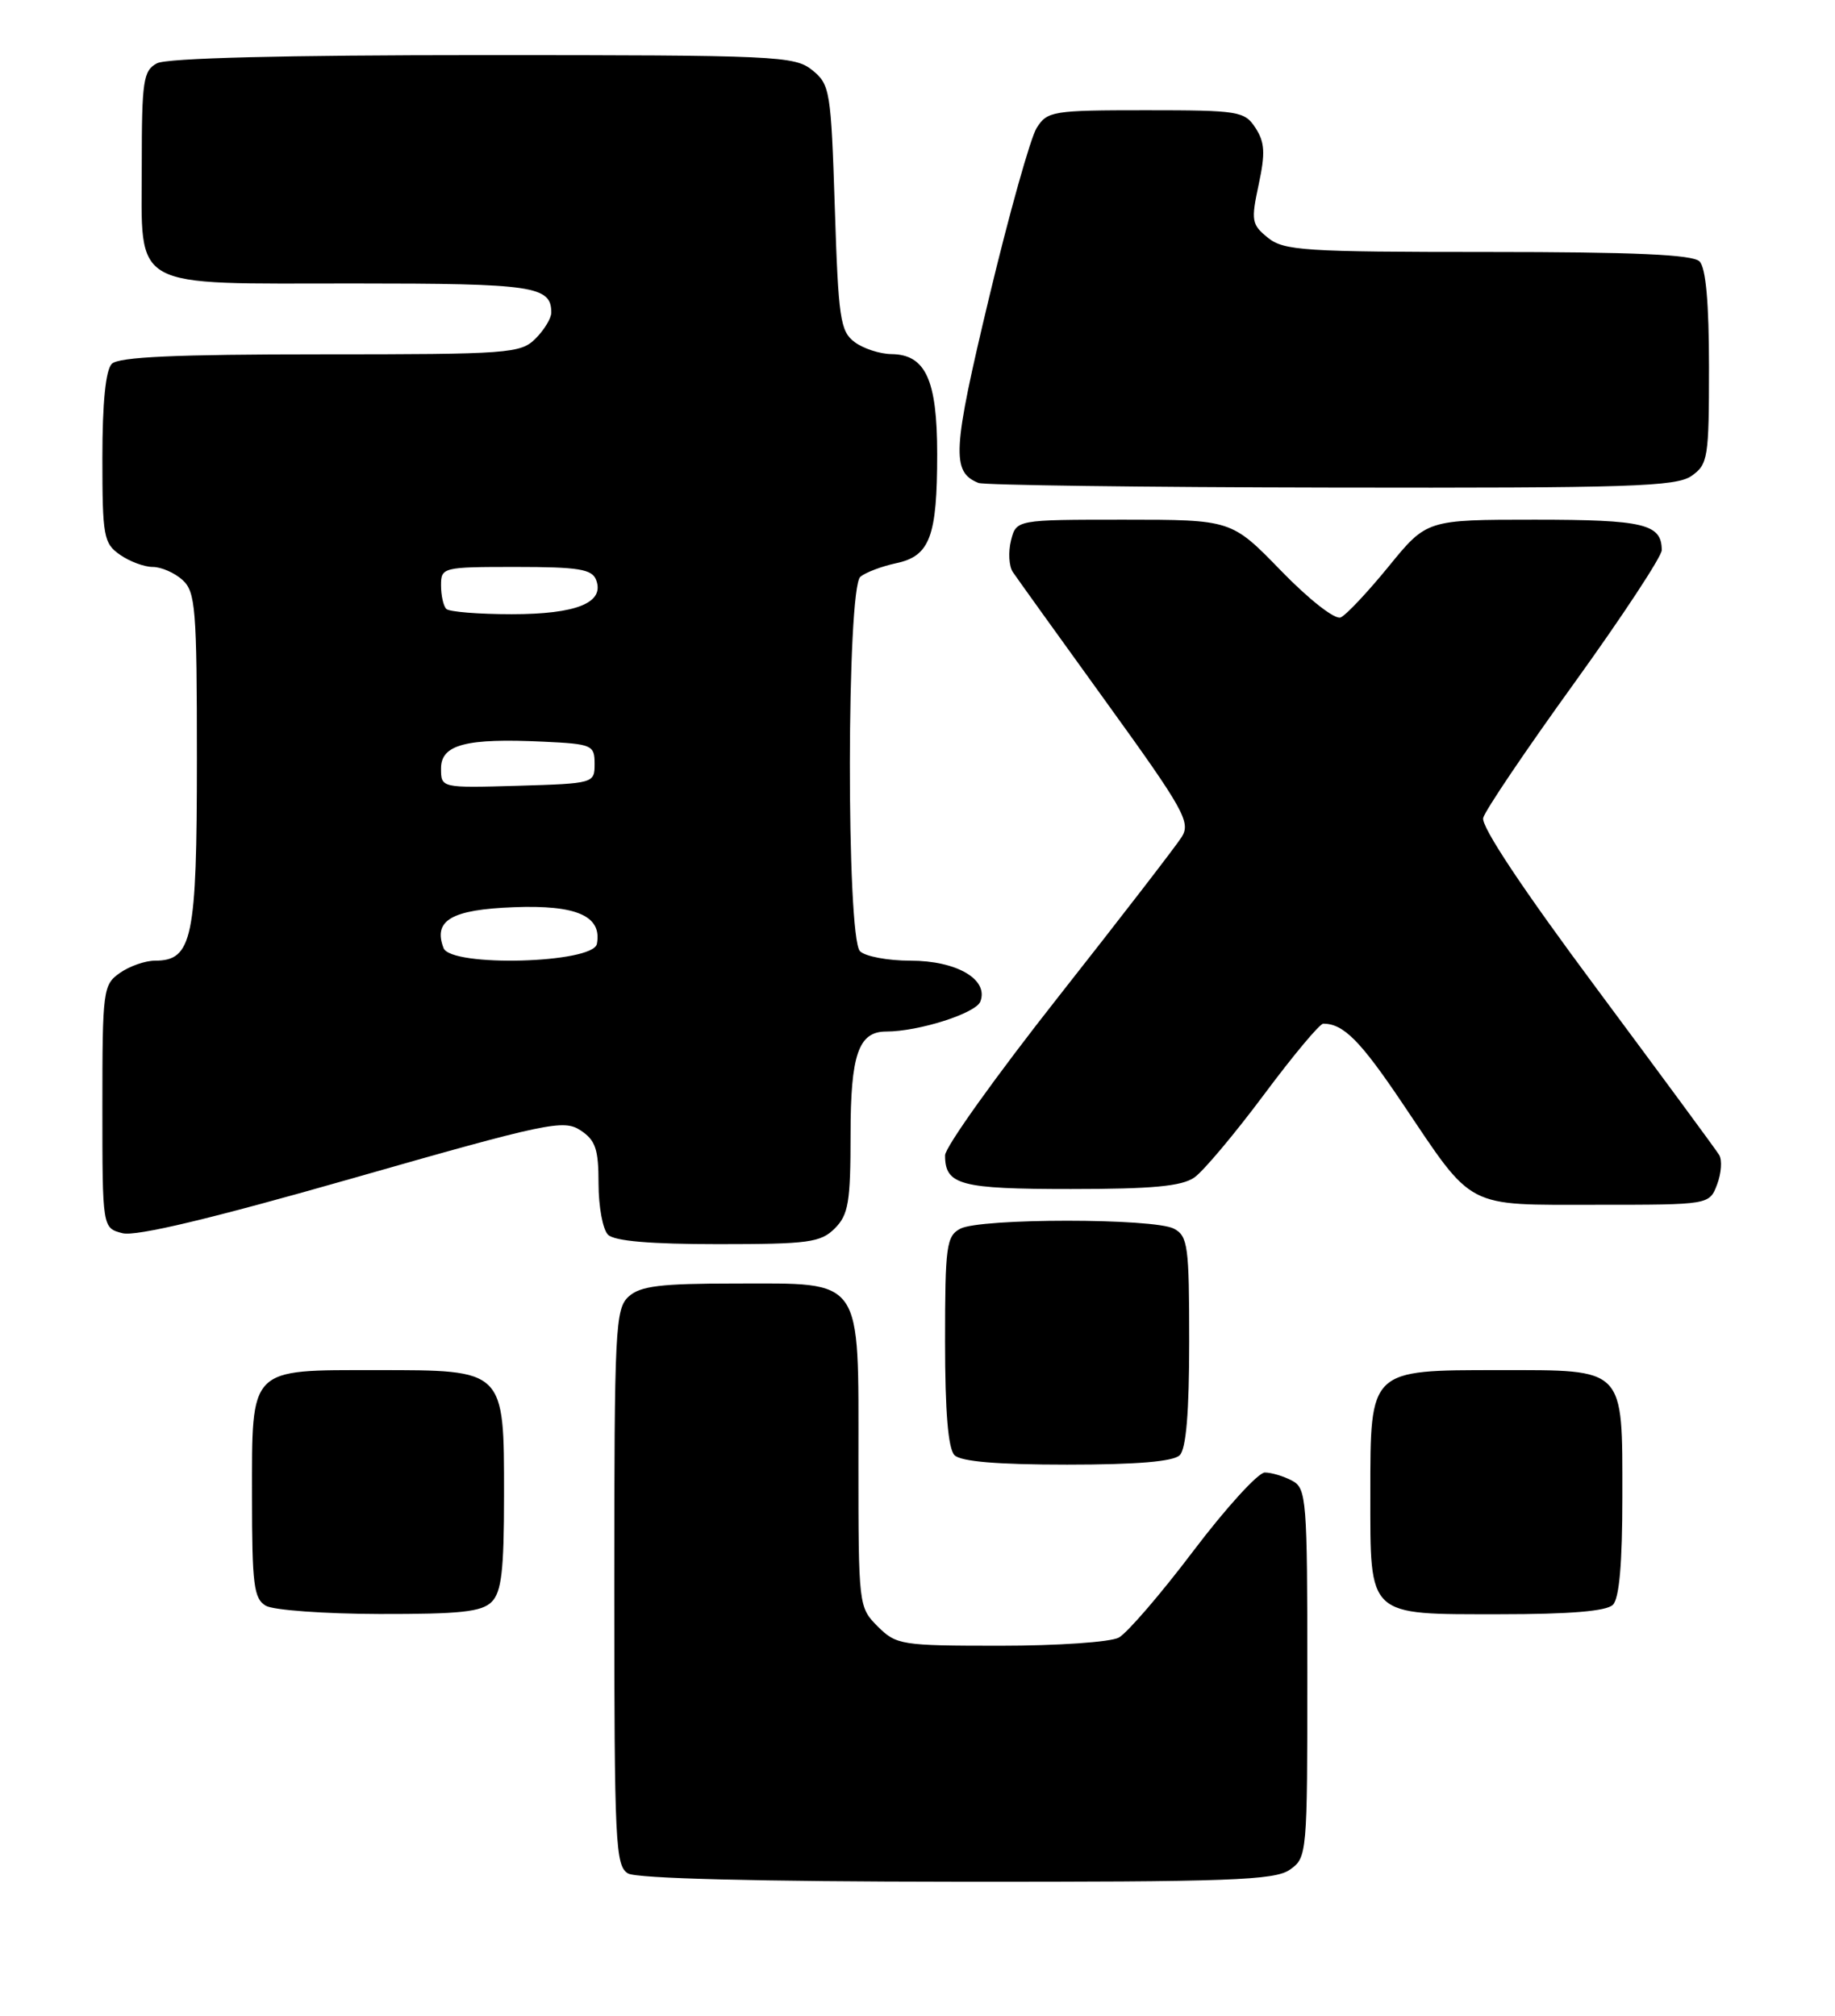 <?xml version="1.0" encoding="UTF-8" standalone="no"?>
<!DOCTYPE svg PUBLIC "-//W3C//DTD SVG 1.1//EN" "http://www.w3.org/Graphics/SVG/1.1/DTD/svg11.dtd" >
<svg xmlns="http://www.w3.org/2000/svg" xmlns:xlink="http://www.w3.org/1999/xlink" version="1.1" viewBox="0 0 233 256">
 <g >
 <path fill="currentColor"
d=" M 163.78 237.44 C 165.97 235.91 166.00 235.53 166.00 212.48 C 166.00 190.36 165.89 189.01 164.07 188.04 C 163.00 187.47 161.44 187.00 160.60 187.00 C 159.76 187.00 155.67 191.49 151.52 196.97 C 147.37 202.46 143.10 207.41 142.05 207.97 C 140.99 208.54 134.23 209.00 127.02 209.00 C 114.43 209.00 113.81 208.90 111.45 206.55 C 109.02 204.12 109.00 203.90 109.00 185.55 C 109.00 161.92 109.75 163.00 93.33 163.00 C 83.87 163.00 81.31 163.31 79.83 164.65 C 78.12 166.20 78.00 168.68 78.00 201.61 C 78.00 234.16 78.14 236.98 79.75 237.92 C 80.86 238.56 96.21 238.95 121.53 238.97 C 156.17 239.00 161.85 238.79 163.78 237.44 Z  M 62.43 203.43 C 63.68 202.18 64.00 199.44 64.00 189.93 C 64.00 173.84 64.16 174.00 47.83 174.00 C 31.51 174.00 32.00 173.50 32.00 190.11 C 32.00 201.24 32.23 203.03 33.75 203.92 C 34.71 204.48 41.21 204.95 48.18 204.97 C 58.40 204.99 61.16 204.70 62.43 203.43 Z  M 204.80 203.80 C 205.61 202.99 206.00 198.50 206.00 190.13 C 206.00 173.52 206.46 174.00 190.35 174.00 C 173.85 174.00 174.00 173.85 174.00 189.67 C 174.00 205.45 173.51 205.00 190.45 205.00 C 199.35 205.00 203.99 204.61 204.80 203.80 Z  M 149.80 184.80 C 150.61 183.99 151.00 179.32 151.00 170.34 C 151.00 158.24 150.83 156.98 149.07 156.04 C 146.55 154.69 124.45 154.69 121.93 156.04 C 120.17 156.98 120.00 158.24 120.00 170.34 C 120.00 179.32 120.39 183.99 121.20 184.80 C 122.01 185.61 126.64 186.00 135.50 186.00 C 144.36 186.00 148.99 185.61 149.80 184.80 Z  M 106.00 156.00 C 107.73 154.27 108.00 152.67 108.00 144.07 C 108.00 133.92 109.01 131.00 112.52 131.00 C 116.64 131.00 123.91 128.69 124.48 127.19 C 125.56 124.38 121.48 122.00 115.59 122.00 C 112.74 122.00 109.86 121.46 109.20 120.80 C 107.45 119.05 107.50 74.65 109.25 73.24 C 109.94 72.68 111.99 71.91 113.81 71.52 C 118.08 70.61 119.00 68.14 119.00 57.66 C 119.00 48.23 117.53 45.02 113.19 44.97 C 111.71 44.95 109.60 44.26 108.50 43.43 C 106.69 42.07 106.45 40.42 106.00 26.37 C 105.52 11.53 105.39 10.73 103.14 8.91 C 100.90 7.10 98.67 7.00 61.32 7.00 C 36.04 7.00 21.17 7.37 19.93 8.04 C 18.19 8.97 18.00 10.23 18.00 20.98 C 18.00 37.01 16.19 36.00 45.02 36.00 C 67.79 36.00 70.00 36.33 70.00 39.70 C 70.00 40.42 69.10 41.90 68.00 43.00 C 66.11 44.89 64.67 45.00 40.70 45.00 C 22.36 45.00 15.07 45.33 14.20 46.20 C 13.42 46.98 13.00 51.12 13.00 58.14 C 13.00 68.11 13.16 69.00 15.22 70.44 C 16.44 71.30 18.32 72.00 19.39 72.00 C 20.47 72.00 22.17 72.74 23.17 73.65 C 24.83 75.16 25.00 77.24 25.00 96.43 C 25.00 119.25 24.43 122.00 19.67 122.00 C 18.44 122.00 16.44 122.70 15.22 123.56 C 13.09 125.05 13.00 125.73 13.00 140.54 C 13.00 155.96 13.00 155.96 15.56 156.61 C 17.30 157.04 26.77 154.78 44.76 149.64 C 69.49 142.57 71.56 142.14 73.70 143.54 C 75.62 144.80 76.00 145.92 76.00 150.32 C 76.00 153.23 76.54 156.14 77.20 156.80 C 78.01 157.61 82.58 158.00 91.20 158.00 C 102.67 158.00 104.21 157.79 106.00 156.00 Z  M 218.03 150.42 C 218.57 148.99 218.69 147.31 218.29 146.67 C 217.90 146.02 210.89 136.52 202.73 125.53 C 193.38 112.97 188.04 104.94 188.33 103.87 C 188.57 102.93 193.77 95.23 199.89 86.75 C 206.00 78.27 211.00 70.67 211.00 69.87 C 211.00 66.54 208.75 66.00 194.88 66.00 C 181.16 66.00 181.16 66.00 176.33 71.93 C 173.67 75.19 170.93 78.11 170.23 78.41 C 169.51 78.72 166.21 76.14 162.66 72.48 C 156.37 66.00 156.37 66.00 142.70 66.00 C 129.04 66.00 129.04 66.00 128.37 68.65 C 128.01 70.11 128.11 71.91 128.60 72.64 C 129.10 73.38 134.41 80.78 140.42 89.10 C 150.34 102.83 151.22 104.42 150.05 106.29 C 149.34 107.42 142.29 116.56 134.38 126.60 C 126.47 136.64 120.00 145.69 120.00 146.72 C 120.00 150.49 121.90 151.00 135.98 151.00 C 146.31 151.00 150.06 150.65 151.66 149.53 C 152.81 148.72 156.78 143.99 160.48 139.03 C 164.18 134.06 167.57 130.00 168.02 130.00 C 170.58 130.00 172.72 132.15 178.06 140.09 C 187.19 153.67 185.91 153.00 202.71 153.00 C 217.05 153.00 217.05 153.00 218.03 150.42 Z  M 214.78 60.44 C 216.87 58.98 217.00 58.16 217.00 46.64 C 217.00 38.45 216.60 34.00 215.80 33.20 C 214.93 32.33 207.56 32.00 188.91 32.00 C 165.62 32.00 163.01 31.83 160.99 30.19 C 158.92 28.52 158.84 28.02 159.82 23.44 C 160.68 19.45 160.60 18.07 159.42 16.25 C 158.03 14.12 157.31 14.00 145.50 14.00 C 133.67 14.00 132.97 14.11 131.63 16.25 C 130.85 17.49 128.13 27.18 125.59 37.79 C 120.93 57.25 120.78 59.94 124.24 61.33 C 124.93 61.61 145.09 61.88 169.03 61.92 C 206.89 61.99 212.84 61.80 214.78 60.44 Z  M 56.32 120.40 C 54.97 116.88 57.32 115.51 65.24 115.21 C 73.23 114.90 76.46 116.33 75.79 119.87 C 75.31 122.35 57.26 122.84 56.32 120.40 Z  M 56.00 97.58 C 56.00 94.55 59.18 93.72 69.00 94.19 C 75.18 94.48 75.50 94.62 75.50 97.00 C 75.50 99.48 75.41 99.50 65.75 99.79 C 56.00 100.07 56.00 100.07 56.00 97.58 Z  M 56.67 77.33 C 56.30 76.97 56.00 75.62 56.00 74.33 C 56.00 72.05 56.21 72.00 65.53 72.00 C 73.45 72.00 75.17 72.28 75.69 73.64 C 76.81 76.54 73.21 78.00 64.98 78.00 C 60.77 78.00 57.03 77.70 56.67 77.33 Z "/>
</g>
</svg>